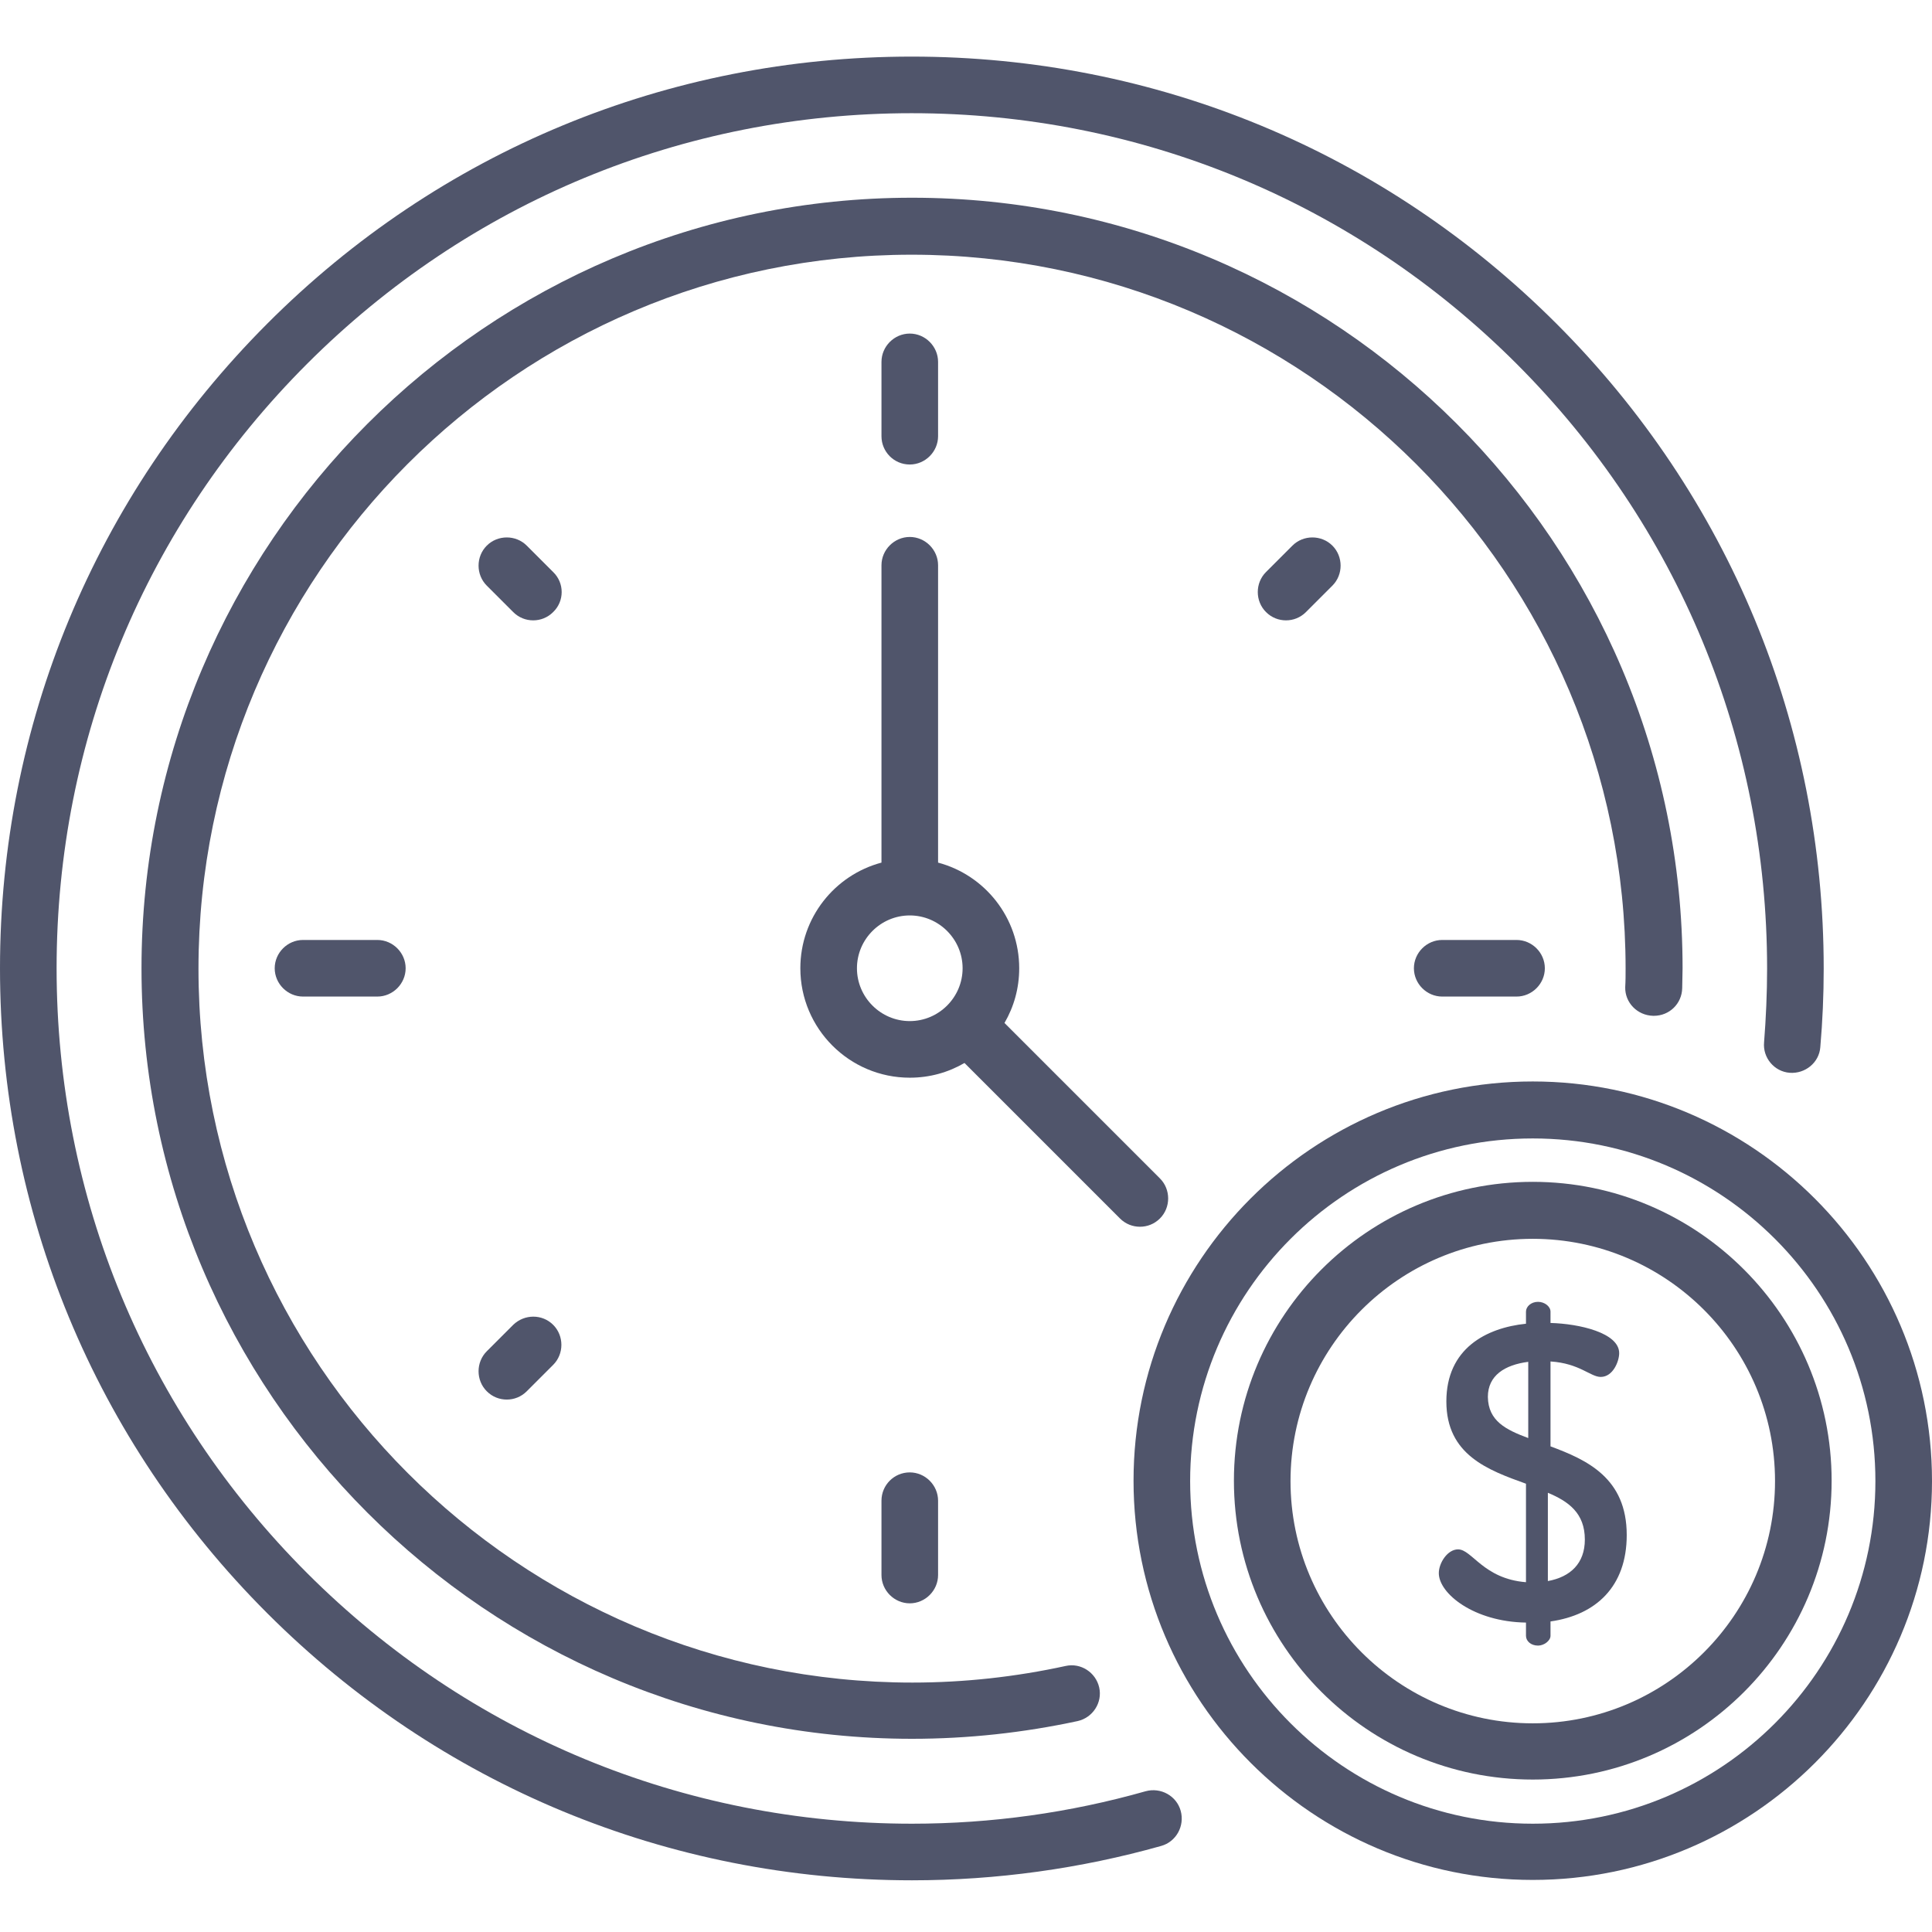 <?xml version="1.0" encoding="utf-8"?>
<!-- Generator: Adobe Illustrator 22.1.0, SVG Export Plug-In . SVG Version: 6.00 Build 0)  -->
<svg version="1.1" id="Layer_1" xmlns="http://www.w3.org/2000/svg" xmlns:xlink="http://www.w3.org/1999/xlink" x="0px" y="0px"
	 viewBox="0 0 512 512" style="enable-background:new 0 0 512 512;" xml:space="preserve">
<style type="text/css">
	.st0{fill:#50556B;}
</style>
<g id="surface1">
	<path class="st0" d="M404.4,430c-13.8-0.2-23.1-7.7-23.1-13.1c0-2.7,2.3-6.3,5.1-6.3c3.7,0,6.7,7.8,18,8.7v-26.1
		c-10-3.6-21.1-7.6-21.1-21.8c0-14,10.5-19.5,21.1-20.6v-3.2c0-1.3,1.3-2.6,3.2-2.6c1.7,0,3.3,1.2,3.3,2.6v3
		c7.6,0.2,18.2,2.6,18.2,8c0,2.1-1.6,6.3-4.9,6.3c-2.7,0-5.6-3.6-13.3-4.1v22.5c9.7,3.6,20.2,8.4,20.2,23.5
		c0,13.7-8.2,21.2-20.2,22.9v3.8c0,1.3-1.7,2.6-3.3,2.6c-1.9,0-3.2-1.2-3.2-2.6L404.4,430L404.4,430z M405,381.1v-20.2
		c-6.2,0.8-10.7,3.6-10.7,9.3C394.4,376.6,399.1,378.9,405,381.1z M410.2,395.6V419c6-1.1,9.8-4.7,9.8-11
		C420,401,415.7,397.9,410.2,395.6z"/>
	<path class="st0" d="M241.1,123.1c4.1,0,7.5-3.4,7.5-7.5V95.9c0-4.1-3.4-7.5-7.5-7.5c-4.1,0-7.5,3.4-7.5,7.5v19.7
		C233.6,119.7,236.9,123.1,241.1,123.1z"/>
	<path class="st0" d="M233.6,397.7v19.7c0,4.1,3.4,7.5,7.5,7.5c4.1,0,7.5-3.4,7.5-7.5v-19.7c0-4.1-3.4-7.5-7.5-7.5
		C236.9,390.2,233.6,393.6,233.6,397.7z"/>
	<path class="st0" d="M382.2,249.1c-4.1,0-7.5,3.4-7.5,7.5c0,4.1,3.4,7.5,7.5,7.5h19.7c4.1,0,7.5-3.4,7.5-7.5c0-4.1-3.4-7.5-7.5-7.5
		H382.2z"/>
	<path class="st0" d="M80.3,249.1c-4.1,0-7.5,3.4-7.5,7.5c0,4.1,3.4,7.5,7.5,7.5H100c4.1,0,7.5-3.4,7.5-7.5c0-4.1-3.4-7.5-7.5-7.5
		H80.3z"/>
	<path class="st0" d="M342.5,144.6l-7,7c-2.9,2.9-2.9,7.7,0,10.6c1.5,1.5,3.4,2.2,5.3,2.2c1.9,0,3.8-0.7,5.3-2.2l7-7
		c2.9-2.9,2.9-7.7,0-10.6C350.2,141.7,345.4,141.7,342.5,144.6z"/>
	<path class="st0" d="M136,351.1l-7,7c-2.9,2.9-2.9,7.7,0,10.6c1.5,1.5,3.4,2.2,5.3,2.2c1.9,0,3.8-0.7,5.3-2.2l7-7
		c2.9-2.9,2.9-7.7,0-10.6S139,348.2,136,351.1z"/>
	<path class="st0" d="M146.6,151.6l-7-7c-2.9-2.9-7.7-2.9-10.6,0c-2.9,2.9-2.9,7.7,0,10.6l7,7c1.5,1.5,3.4,2.2,5.3,2.2
		c1.9,0,3.8-0.7,5.3-2.2C149.6,159.3,149.6,154.5,146.6,151.6z"/>
	<path class="st0" d="M406.2,286.6c-58.4,0-105.8,47.5-105.8,105.8s47.5,105.8,105.8,105.8S512,450.8,512,392.5
		C512,334.1,464.5,286.6,406.2,286.6z M406.2,483.3c-50.1,0-90.8-40.7-90.8-90.8s40.7-90.8,90.8-90.8s90.8,40.7,90.8,90.8
		S456.3,483.3,406.2,483.3z"/>
	<path class="st0" d="M406.2,313.2c-43.7,0-79.2,35.5-79.2,79.2c0,43.7,35.5,79.2,79.2,79.2c43.7,0,79.2-35.5,79.2-79.2
		C485.4,348.8,449.9,313.2,406.2,313.2z M406.2,456.7c-35.4,0-64.2-28.8-64.2-64.2c0-35.4,28.8-64.2,64.2-64.2s64.2,28.8,64.2,64.2
		C470.4,427.9,441.6,456.7,406.2,456.7z"/>
	<path class="st0" d="M438.1,269.2c0.1,0,0.1,0,0.2,0c4.1,0,7.4-3.2,7.5-7.3c0-1.7,0.1-3.5,0.1-5.3c0-112.6-91.6-204.2-204.2-204.2
		S37.5,144.1,37.5,256.6s91.6,204.2,204.2,204.2c14.8,0,29.5-1.6,43.9-4.7c4-0.9,6.6-4.9,5.7-8.9s-4.9-6.6-8.9-5.7
		c-13.3,2.9-26.9,4.4-40.6,4.4c-104.3,0-189.2-84.9-189.2-189.2S137.3,67.5,241.6,67.5s189.2,84.9,189.2,189.2c0,1.6,0,3.3-0.1,4.9
		C430.6,265.7,433.9,269.1,438.1,269.2z"/>
	<path class="st0" d="M303.6,474.7c-20.1,5.7-40.9,8.6-61.9,8.6c-60.5,0-117.5-23.6-160.3-66.4C38.6,374.1,15,317.2,15,256.6
		S38.6,139.2,81.4,96.4S181.1,30,241.6,30s117.5,23.6,160.3,66.4s66.4,99.7,66.4,160.3c0,6.5-0.3,13.1-0.8,19.5
		c-0.4,4.1,2.7,7.8,6.8,8.1c4.1,0.3,7.8-2.7,8.1-6.8c0.6-6.9,0.9-13.8,0.9-20.8c0-64.5-25.1-125.2-70.8-170.9S306.2,15,241.6,15
		S116.4,40.1,70.8,85.8S0,192.1,0,256.6s25.1,125.2,70.8,170.9c45.6,45.6,106.3,70.8,170.9,70.8c22.4,0,44.7-3.1,66-9.1
		c4-1.1,6.3-5.3,5.2-9.3S307.6,473.6,303.6,474.7z"/>
	<path class="st0" d="M296.8,322.9c1.5,1.5,3.4,2.2,5.3,2.2c1.9,0,3.8-0.7,5.3-2.2c2.9-2.9,2.9-7.7,0-10.6l-41.2-41.2
		c2.5-4.3,3.9-9.2,3.9-14.5c0-13.4-9.1-24.7-21.5-28v-78.8c0-4.1-3.4-7.5-7.5-7.5c-4.1,0-7.5,3.4-7.5,7.5v78.8
		c-12.4,3.3-21.5,14.6-21.5,28c0,16,13,29,29,29c5.3,0,10.2-1.4,14.5-3.9L296.8,322.9z M241.1,270.6c-7.7,0-14-6.3-14-14
		s6.3-14,14-14s14,6.3,14,14S248.8,270.6,241.1,270.6z"/>
</g>
</svg>
